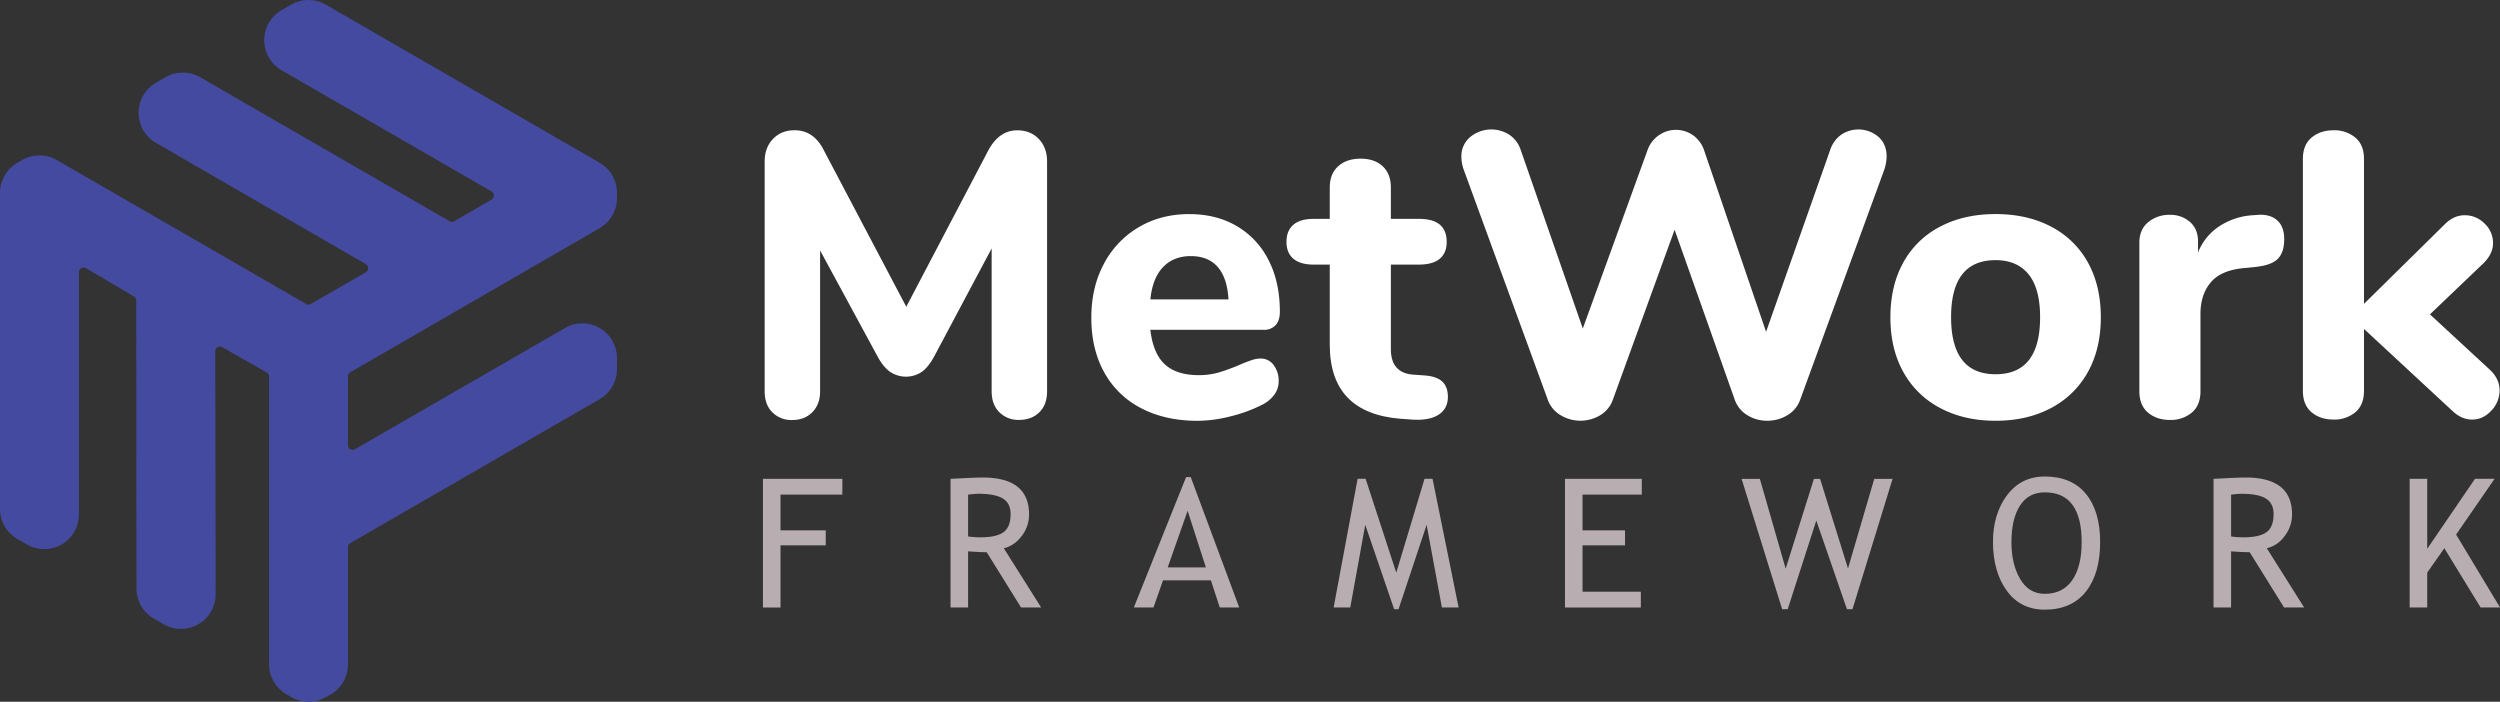 <svg xmlns="http://www.w3.org/2000/svg" xmlns:xlink="http://www.w3.org/1999/xlink" viewBox="0 0 1668.36 468.32"><rect x="0" y="0" width="1668.36" height="468.32" fill="#333333" stroke="none"/><defs><style>.cls-1{fill:url(#Dégradé_sans_nom_14);}.cls-2{fill:#fff;}.cls-3{fill:#b8aeb1;}</style><radialGradient id="Dégradé_sans_nom_14" cx="205.87" cy="234.16" fy="487.021" r="252.86" gradientUnits="userSpaceOnUse"><stop offset="0" stop-color="#f79533"/><stop offset="0.44" stop-color="#dc2a65"/><stop offset="0.56" stop-color="#bf3070"/><stop offset="0.83" stop-color="#75408c"/><stop offset="1" stop-color="#444a9f"/></radialGradient></defs><title>metworkFichier 1</title><g id="Calque_2" data-name="Calque 2"><g id="Layer_1" data-name="Layer 1"><path class="cls-1" d="M206,468.32a23.13,23.13,0,0,1-11.57-3.1l-3.29-1.9a23.22,23.22,0,0,1-11.57-20.05v-192a3.15,3.15,0,0,0-1.6-2.74l-29.6-16.79a3,3,0,0,0-1.54-.43,3.33,3.33,0,0,0-2.29,1,3,3,0,0,0-.88,2.2l.26,162a22.91,22.91,0,0,1-6.73,16.36,23.4,23.4,0,0,1-16.44,6.85,23.06,23.06,0,0,1-11.56-3.13l-6.54-3.77a23.22,23.22,0,0,1-11.57-20l-.16-192.28a3.18,3.18,0,0,0-1.56-2.72L57.43,179a3,3,0,0,0-1.57-.45,3.19,3.19,0,0,0-3.18,3.17V343.31A23.12,23.12,0,0,1,18,363.36l-6.38-3.68A23.21,23.21,0,0,1,0,339.63v-211a23.23,23.23,0,0,1,11.57-20l3.19-1.84a23.16,23.16,0,0,1,23.15,0l166.38,96.06a3.14,3.14,0,0,0,1.58.42,3.08,3.08,0,0,0,1.57-.42l36.68-21.15a3.15,3.15,0,0,0,0-5.46L104.06,95.34a23.16,23.16,0,0,1,0-40.1l6.38-3.69a23.18,23.18,0,0,1,23.16,0L300,147.61a3.18,3.18,0,0,0,3.16,0L328,133.22a3.15,3.15,0,0,0,0-5.46L187.91,46.88a23.15,23.15,0,0,1,0-40.1l6.38-3.68a23.16,23.16,0,0,1,23.15,0L400.16,108.59a23.21,23.21,0,0,1,11.57,20v3.69a23.23,23.23,0,0,1-11.57,20L233.78,248.43a3.15,3.15,0,0,0-1.57,2.73v45.9a3,3,0,0,0,.93,2.25,3.31,3.31,0,0,0,2.24.92,3,3,0,0,0,1.55-.44L377,218.92A23.12,23.12,0,0,1,411.73,239v7.38a23.23,23.23,0,0,1-11.57,20L233.78,362.45a3.16,3.16,0,0,0-1.57,2.73v78.24a23.2,23.2,0,0,1-11.81,20.19l-3.1,1.74a23.25,23.25,0,0,1-11.35,3Z"/><path class="cls-2" d="M693.23,92.74q5.52,5.81,5.53,15V261.09q0,8.91-5.13,14t-13.5,5.13a17.91,17.91,0,0,1-13.23-5.13q-5.13-5.13-5.13-14V165.78l-38.34,72.09q-3.78,7-8.23,10.26a19,19,0,0,1-21.2,0q-4.59-3.25-8.37-10.26l-38.34-70.74v94q0,8.64-5.13,13.9t-13.5,5.27a17.91,17.91,0,0,1-13.23-5.13q-5.13-5.13-5.13-14V107.73q0-9.18,5.54-15t14.44-5.8q13,0,19.71,13.77l54.81,104,54.54-103.95q7.29-13.77,19.44-13.77Q687.69,86.94,693.23,92.74Z"/><path class="cls-2" d="M849.92,243.54a17.45,17.45,0,0,1,3.38,11.07,14.74,14.74,0,0,1-2.7,8.5,21.83,21.83,0,0,1-7.56,6.61,96.91,96.91,0,0,1-21.33,8,91,91,0,0,1-22.41,3.1q-21.62,0-37.67-8.36a58.55,58.55,0,0,1-24.7-23.9Q728.28,233,728.29,212q0-20.25,8.37-35.91a61.24,61.24,0,0,1,23.22-24.44q14.83-8.78,33.75-8.77,18.07,0,31.72,8a54.45,54.45,0,0,1,21.2,22.68q7.55,14.72,7.56,34.43,0,5.94-2.84,9a10.25,10.25,0,0,1-8,3.11h-75.6q1.88,15.93,9.72,23.08t22.41,7.16a47.93,47.93,0,0,0,14-1.9,134.76,134.76,0,0,0,13.77-5.12q3.76-1.62,7.29-2.84a19.23,19.23,0,0,1,6.21-1.22A10.64,10.64,0,0,1,849.92,243.54Zm-73.84-65.21q-7,7.42-8.37,21.47h52.11q-.81-14.31-7.16-21.6t-17.95-7.29Q783.09,170.91,776.08,178.33Z"/><path class="cls-2" d="M962.47,254.61q3.78,3.51,3.78,10.26,0,7.83-6.21,11.88T942.22,280l-7.56-.54q-47.25-3.78-47.25-49.41V176.58h-10.8q-8.91,0-13.5-3.92t-4.59-11.2q0-7.56,4.59-11.48t13.5-3.91h10.8V125q0-8.91,5.53-14t15-5.13q9.45,0,14.85,5.13t5.4,14v21.06h18.9q18.36,0,18.36,15.39,0,7.29-4.59,11.2t-13.77,3.92h-18.9V233q0,8.1,3.78,12.28T943,250l7.56.53Q958.69,251.1,962.47,254.61Z"/><path class="cls-2" d="M1228.92,89.77a20.58,20.58,0,0,1,24.57,1.49q5.54,4.86,5.53,13.23a28.38,28.38,0,0,1-1.62,8.91L1201.24,267a19.5,19.5,0,0,1-8.5,10.12,25.5,25.5,0,0,1-13.37,3.64,24.79,24.79,0,0,1-13.23-3.64,19.68,19.68,0,0,1-8.37-10.12l-40.23-113.67L1076.23,267a19.68,19.68,0,0,1-8.37,10.12,25.61,25.61,0,0,1-26.32,0A19.52,19.52,0,0,1,1033,267L976.87,113.4a26,26,0,0,1-1.62-8.64,16.58,16.58,0,0,1,5.94-13.37A22.21,22.21,0,0,1,1007,89.77a19.36,19.36,0,0,1,7.69,9.86l41.58,119.61,43.2-119.07a20.1,20.1,0,0,1,7.7-10,19.85,19.85,0,0,1,22.54,0,20.31,20.31,0,0,1,7.56,10.26l41.31,121,42.93-121.77A19.92,19.92,0,0,1,1228.92,89.77Z"/><path class="cls-2" d="M1294.76,272.29a59.52,59.52,0,0,1-24.57-24q-8.65-15.52-8.64-36.58t8.64-36.59a58.66,58.66,0,0,1,24.57-23.89q15.93-8.37,37-8.37t37,8.37a58.89,58.89,0,0,1,24.57,23.89q8.63,15.53,8.64,36.59t-8.64,36.58a59.76,59.76,0,0,1-24.57,24q-15.95,8.5-37,8.5T1294.76,272.29Zm66.69-60.61q0-19.17-7.7-28.62t-22-9.45q-29.71,0-29.7,38.07t29.7,38.07Q1361.45,249.75,1361.45,211.68Z"/><path class="cls-2" d="M1519.63,147q4.71,4.19,4.72,12.56,0,8.91-4.32,13.23t-15.39,5.4l-8.1.81q-14.85,1.62-21.46,9.72t-6.62,20.79v51.57q0,9.45-5.8,14.3a21.78,21.78,0,0,1-14.45,4.87q-8.91,0-14.71-4.87t-5.81-14.3V162q0-8.91,5.94-13.77a21.87,21.87,0,0,1,14.31-4.86,19.76,19.76,0,0,1,13.5,4.72q5.4,4.72,5.4,13.1v7.29a37.48,37.48,0,0,1,14.72-17.82,45.6,45.6,0,0,1,21.46-7l3.78-.27Q1514.9,142.83,1519.63,147Z"/><path class="cls-2" d="M1668.08,260.54a19.23,19.23,0,0,1-5.53,13.5q-5.54,6-12.83,5.95-7,0-13-5.67l-59.13-54.81v41.31q0,9.45-5.8,14.31a21.75,21.75,0,0,1-14.45,4.86q-8.91,0-14.71-4.86t-5.81-14.31V106.11q0-9.45,5.81-14.31t14.71-4.86a21.75,21.75,0,0,1,14.45,4.86q5.81,4.86,5.8,14.31v96.66l54-53.19q5.94-5.94,13.23-5.94a18.34,18.34,0,0,1,13.23,5.53,17.71,17.71,0,0,1,5.67,13.1q0,7-6.21,13.23l-35.91,34.29L1661.87,247Q1668.08,253,1668.08,260.54Z"/><path class="cls-3" d="M520.87,330.08v23.85h30.18v10H520.87v41.49H509.15V319.54h53v10.54Z"/><path class="cls-3" d="M681.39,405.38l-22.91-36.86q-3.91,0-12.42-.58v37.44H634.34V319.54q.64,0,9.11-.44t12.34-.44q30.93,0,30.94,24.61a23.29,23.29,0,0,1-5,14.56q-5,6.46-11.84,8.05l24.9,39.5Zm-35.33-75.3V358a58.2,58.2,0,0,0,8.2.59q10.56,0,15.36-3.4t4.8-12.13q0-7.2-5.16-10.37T653,329.5C651.8,329.5,649.5,329.69,646.06,330.08Z"/><path class="cls-3" d="M814,405.38l-5.92-18.11H776.12l-6.33,18.11H756.66l34.87-87h3.1l32.35,87Zm-21.45-64.51-13.3,37.79h25.49Z"/><path class="cls-3" d="M962.25,405.38l-10.2-55.14L933.3,406.55h-2.93l-19.28-56.31-10,55.14H890l16-85.84h5.34l20.45,62.63,18.86-62.63H956l17.4,85.84Z"/><path class="cls-3" d="M1056.09,330.08v23.85h28.36v10h-28.36v30.94H1095v10.55h-50.63V319.54h51.27v10.54Z"/><path class="cls-3" d="M1236.24,406.55h-3.69l-20.45-59.18L1193,406.55h-3.69l-27.07-87h12.19l17.22,59.94,18.87-59.94h4.1l18.63,59.82,17.52-59.82H1263Z"/><path class="cls-3" d="M1330,361.72q0-18.63,9.34-31.17T1364.6,318q17.87,0,27.39,11.55t9.52,32.16q0,21.16-9.55,33.14t-27.36,12q-16.23,0-25.4-12.65T1330,361.72Zm12.3,0q0,14.77,5.83,24.67t16.44,9.9q12,0,18.31-9.08t6.3-25.49q0-33.15-24.61-33.16-10.9,0-16.58,8.91T1342.33,361.72Z"/><path class="cls-3" d="M1524.24,405.38l-22.91-36.86q-3.91,0-12.42-.58v37.44h-11.72V319.54q.64,0,9.11-.44t12.34-.44q30.93,0,30.94,24.61a23.29,23.29,0,0,1-5,14.56,20.71,20.71,0,0,1-11.84,8.05l24.9,39.5Zm-35.33-75.3V358a58.23,58.23,0,0,0,8.21.59q10.55,0,15.35-3.4t4.8-12.13q0-7.2-5.15-10.37t-16.29-3.16C1494.65,329.5,1492.35,329.69,1488.91,330.08Z"/><path class="cls-3" d="M1655.41,405.38l-24.2-39.5-11.42,16.24v23.26h-11.72V319.54h11.72v46.7l31.87-46.7h13.07l-25.67,37.2,29.3,48.64Z"/></g></g></svg>